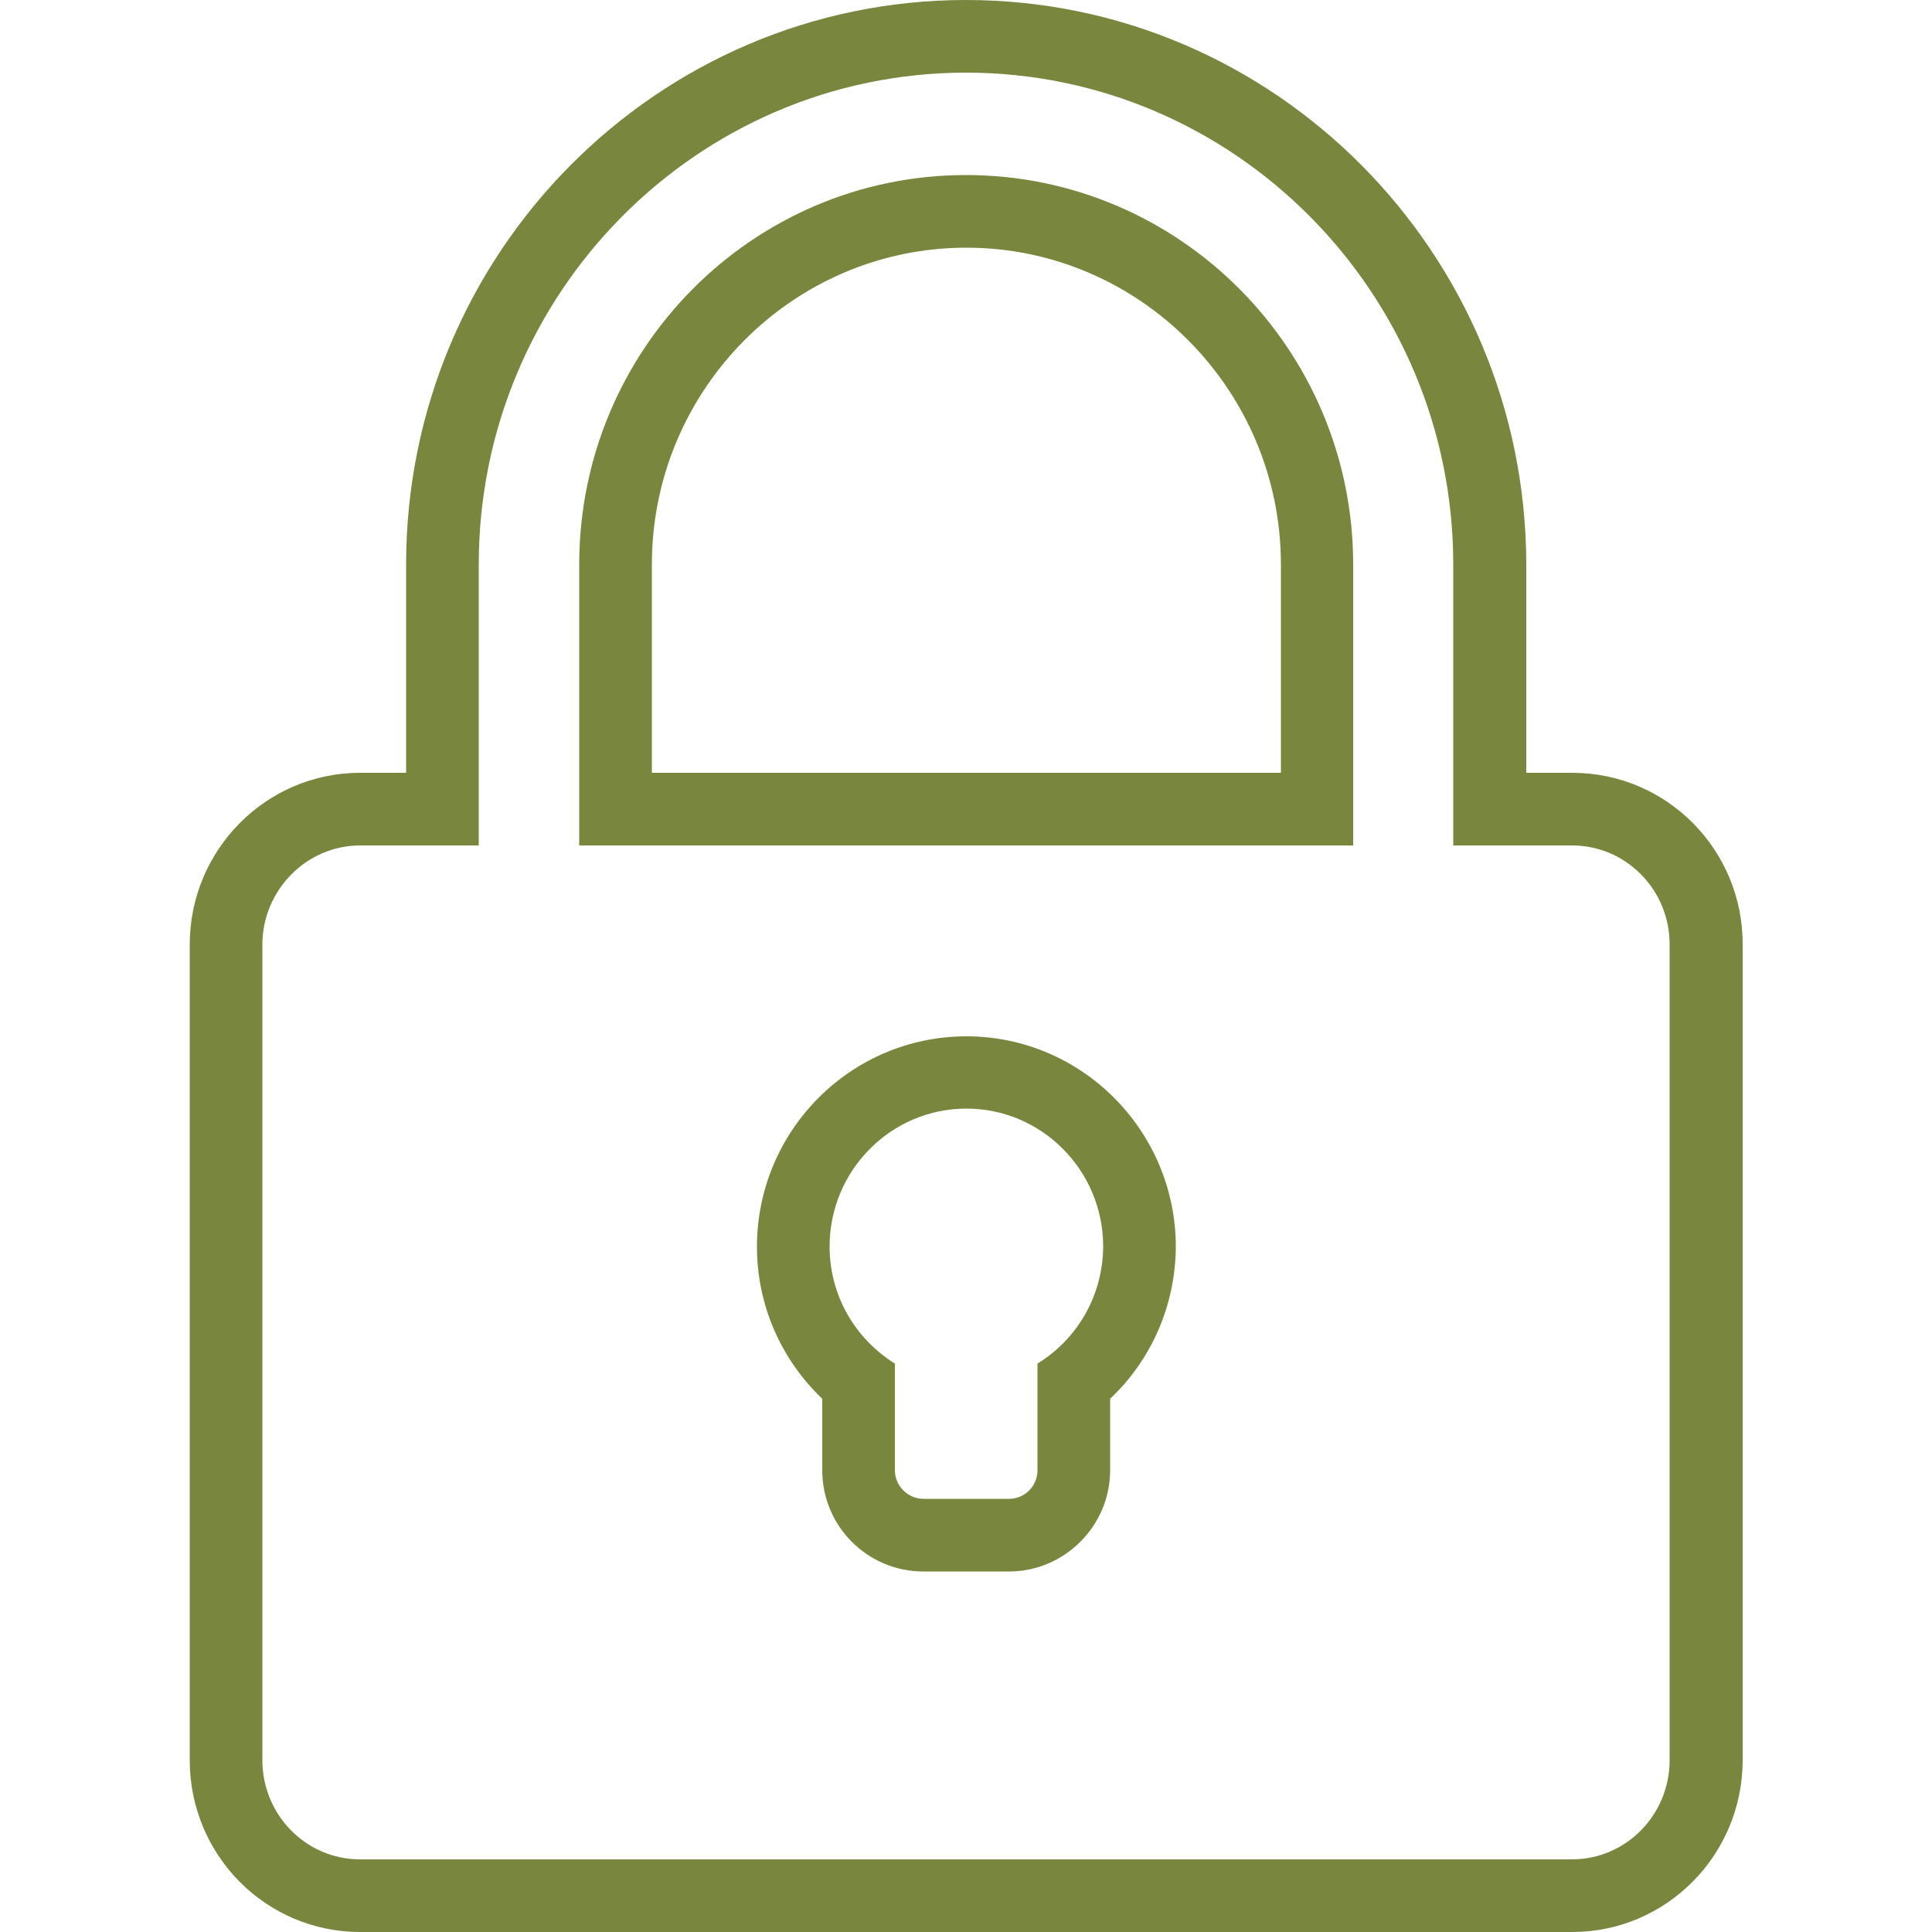 <?xml version="1.0" encoding="utf-8"?>
<!-- Generator: Adobe Illustrator 23.0.2, SVG Export Plug-In . SVG Version: 6.00 Build 0)  -->
<svg version="1.1" id="Layer_1" xmlns="http://www.w3.org/2000/svg" xmlns:xlink="http://www.w3.org/1999/xlink" x="0px" y="0px"
	 viewBox="0 0 500 500" style="enable-background:new 0 0 500 500;" xml:space="preserve">
<style type="text/css">
	.st0{fill:#79863E;}
</style>
<path class="st0" d="M250,18.8c69.5,0,126.1,57.1,126.1,127.3V200v18.8h18.8l11.9,0c6.7,0,13,2.6,17.8,7.4
	c4.8,4.8,7.5,11.3,7.5,18.3l0,211c0,14.2-11.3,25.7-25.3,25.7H93.2c-14,0-25.3-11.5-25.3-25.7v-211c0-14.1,11.4-25.7,25.3-25.7h11.9
	h18.8V200v-53.9C123.9,75.9,180.5,18.8,250,18.8 M149.9,218.8h18.8h162.7h18.8l0-18.8l0-53.9c0-55.6-44.9-100.8-100.2-100.8
	S149.9,90.5,149.9,146.1V200V218.8 M212.8,362v18.5c0,14.5,11.7,26.2,26.2,26.2h22.1c14.4,0,26.2-11.8,26.2-26.2V362
	c10.7-10.1,16.9-24.2,17-39.3l0,0v0c0-30-24.3-54.5-54.2-54.5c-29.9,0-54.2,24.4-54.2,54.5C195.9,337.7,202.1,351.8,212.8,362
	 M250,0c-79.9,0-144.9,65.5-144.9,146.1V200H93.2c-24.3,0-44.1,19.9-44.1,44.5v211c0,24.6,19.7,44.5,44.1,44.5h313.7
	c24.3,0,44.1-19.9,44.1-44.5l0-211c0.1-24.6-19.7-44.5-44.1-44.5l0,0h-11.9v-53.9C394.9,65.5,329.9,0,250,0L250,0z M168.7,200v-53.9
	c0-45.2,36.5-82,81.4-82c44.8,0,81.4,36.8,81.4,82l0,53.9H168.7L168.7,200z M239,387.9c-4,0-7.4-3.3-7.4-7.4v-27.6
	c-10.1-6.3-16.9-17.4-16.9-30.3c0-19.7,15.9-35.7,35.4-35.7c19.5,0,35.4,16,35.4,35.7c-0.1,12.9-6.8,24-17,30.3h0v27.6
	c0,4.1-3.3,7.4-7.4,7.4H239L239,387.9z"/>
</svg>
